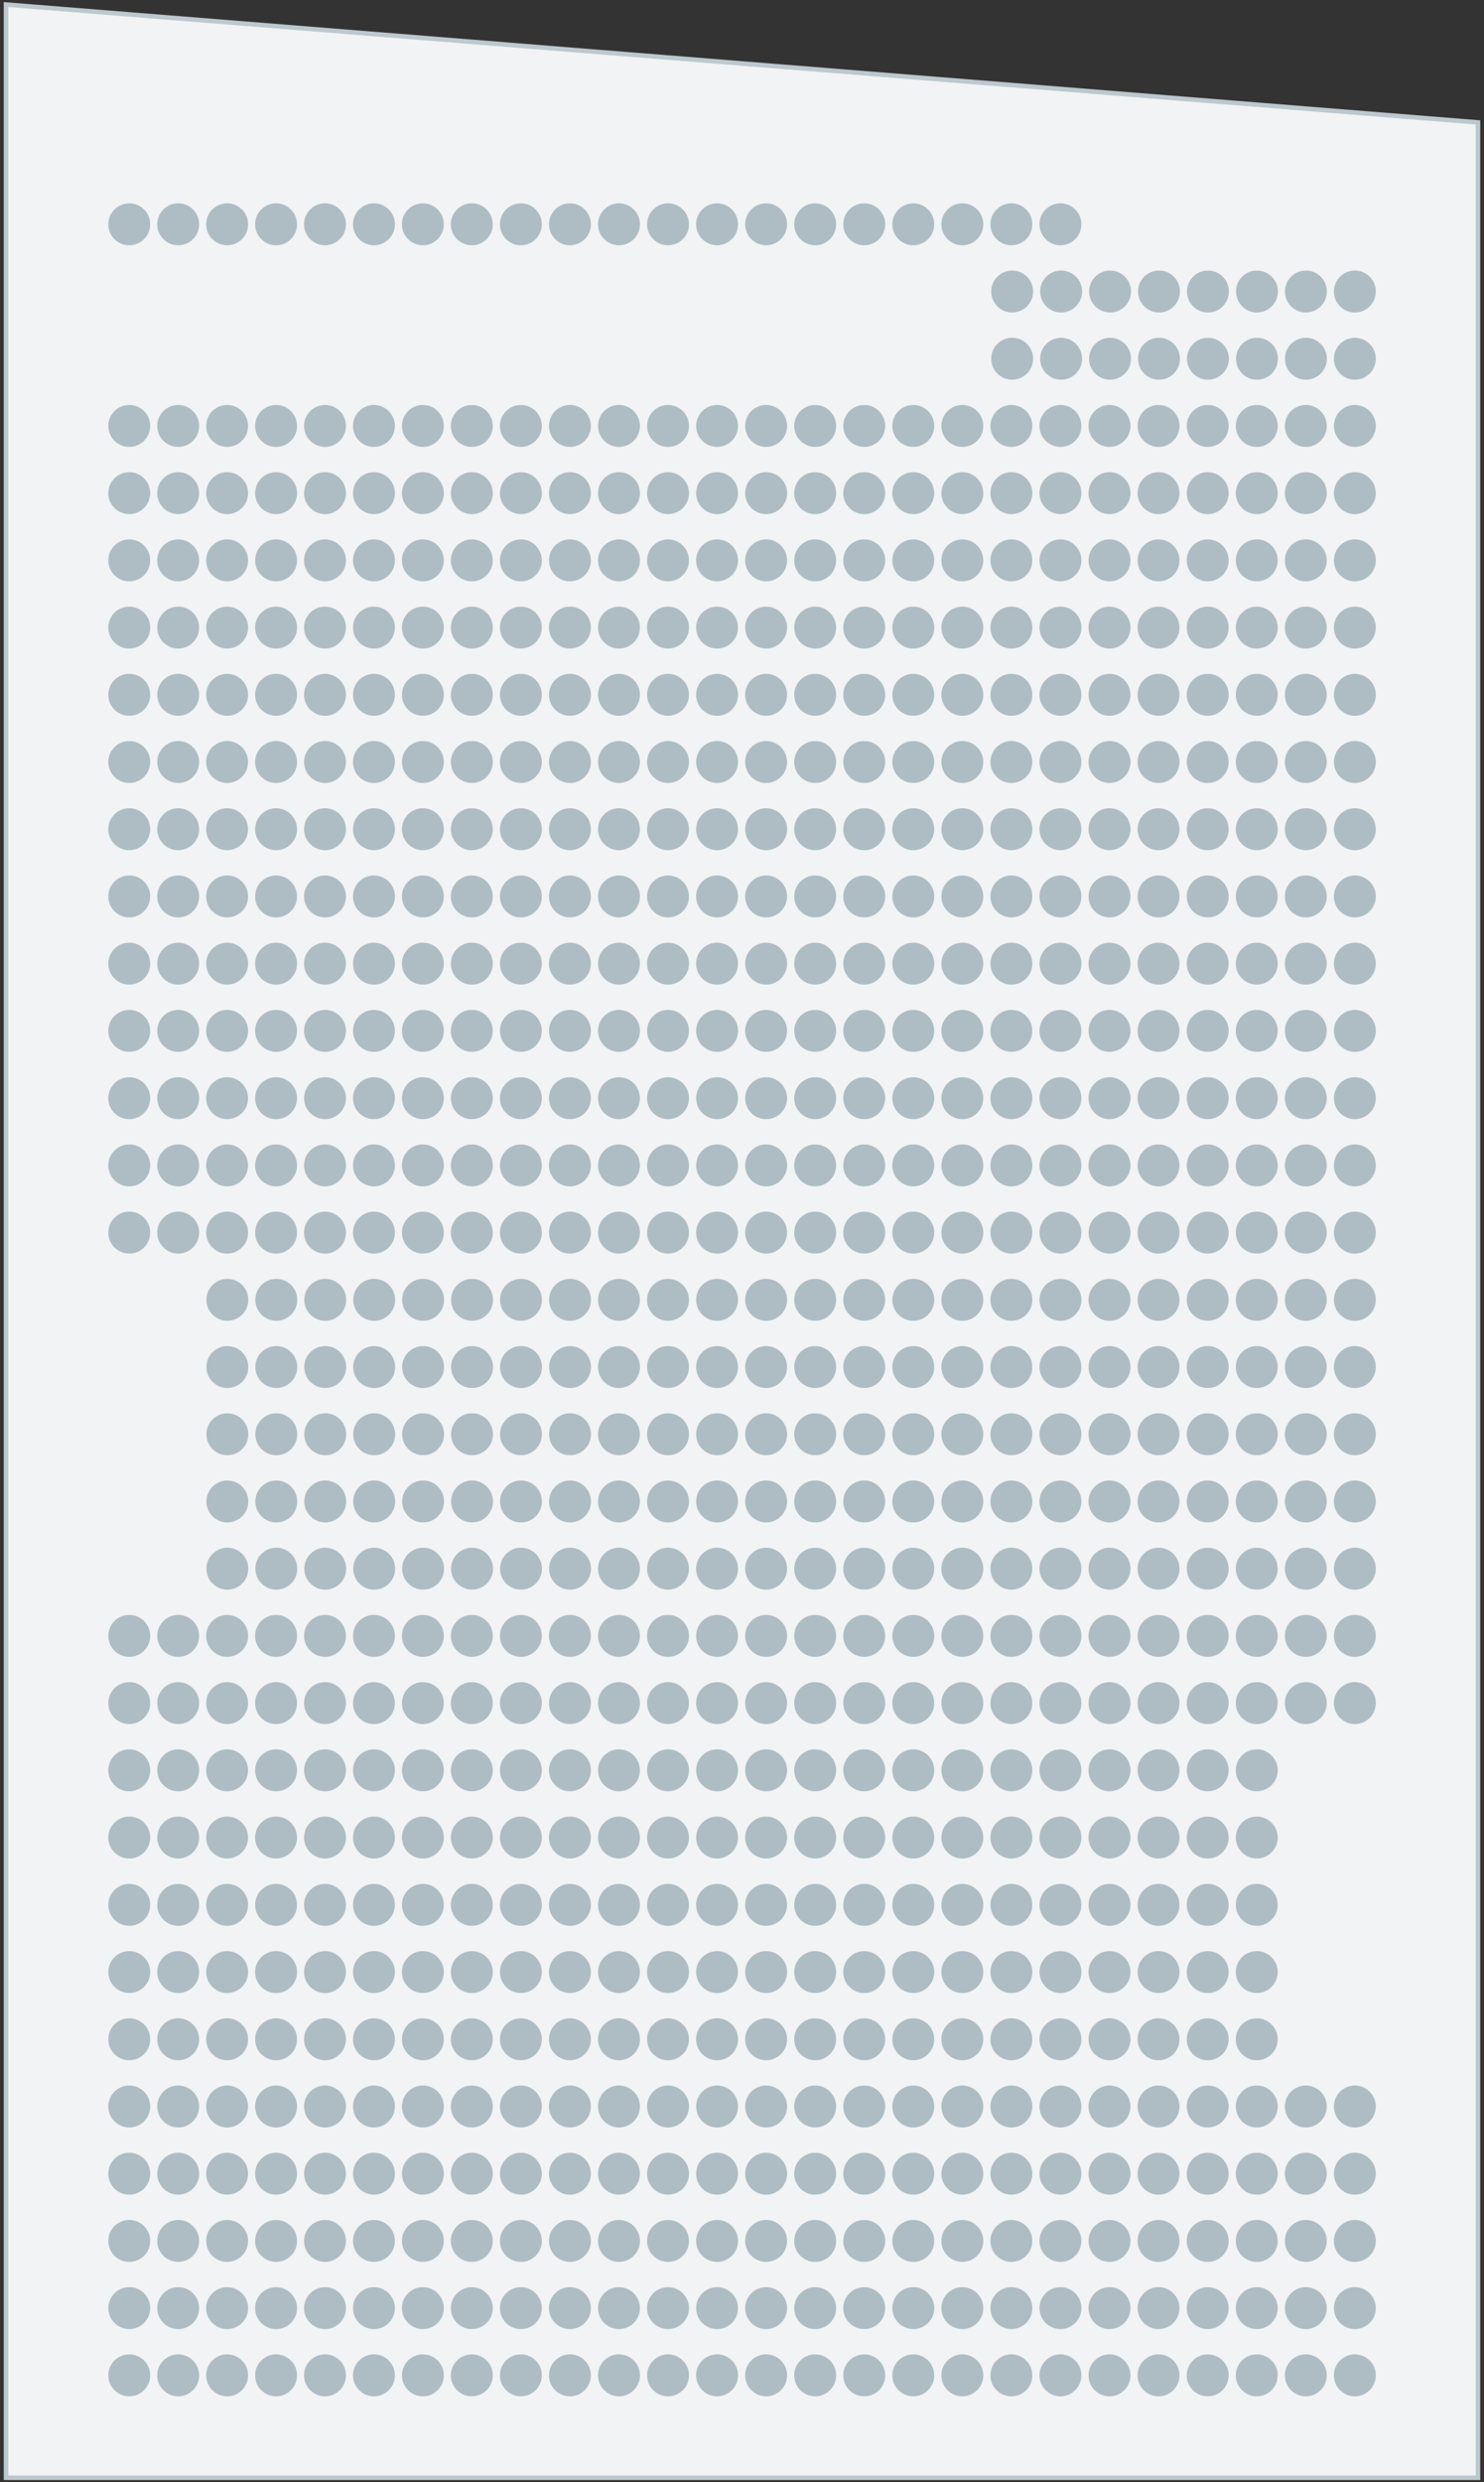 <?xml version="1.0" encoding="utf-8"?>
<!-- Generator: Adobe Illustrator 23.0.1, SVG Export Plug-In . SVG Version: 6.00 Build 0)  -->
<svg version="1.1" id="Layer_1" xmlns="http://www.w3.org/2000/svg" xmlns:xlink="http://www.w3.org/1999/xlink" x="0px" y="0px"
  viewBox="0 0 131 219" enable-background="new 0 0 131 219" xml:space="preserve">
  <rect x="0" y="0" width="131" height="219" fill="#333333" stroke="none"/>
  <polygon fill="#F1F3F4" stroke="#BCC8CE" stroke-width="0.4" stroke-linecap="round" stroke-miterlimit="10" points="
    0.53,218.61 0.53,0.4 130.47,10.8 130.47,218.61 	"/>
    <g 
      data-sort-seat-direction="rtl" 
      data-sort-line-direction="btt" 
      data-sort-seat-option="cx" 
      data-sort-line-option="cy" 
      data-line-start="21"
      >
      
      <g>
        <circle fill="#AEBDC4" cx="11.41" cy="209.57" r="1.85"/>
        <circle fill="#AEBDC4" cx="15.73" cy="209.57" r="1.85"/>
        <circle fill="#AEBDC4" cx="20.05" cy="209.57" r="1.85"/>
        <circle fill="#AEBDC4" cx="24.37" cy="209.57" r="1.85"/>
        <circle fill="#AEBDC4" cx="28.69" cy="209.57" r="1.85"/>
        <circle fill="#AEBDC4" cx="33.01" cy="209.57" r="1.85"/>
        <circle fill="#AEBDC4" cx="37.33" cy="209.57" r="1.85"/>
        <circle fill="#AEBDC4" cx="41.65" cy="209.57" r="1.85"/>
        <circle fill="#AEBDC4" cx="45.98" cy="209.57" r="1.85"/>
        <circle fill="#AEBDC4" cx="50.31" cy="209.57" r="1.85"/>
        <circle fill="#AEBDC4" cx="54.64" cy="209.57" r="1.85"/>
        <circle fill="#AEBDC4" cx="58.97" cy="209.57" r="1.85"/>
        <circle fill="#AEBDC4" cx="63.3" cy="209.57" r="1.85"/>
        <circle fill="#AEBDC4" cx="67.63" cy="209.57" r="1.85"/>
        <circle fill="#AEBDC4" cx="71.96" cy="209.57" r="1.85"/>
        <circle fill="#AEBDC4" cx="76.29" cy="209.57" r="1.85"/>
        <circle fill="#AEBDC4" cx="80.62" cy="209.57" r="1.85"/>
        <circle fill="#AEBDC4" cx="84.95" cy="209.57" r="1.85"/>
        <circle fill="#AEBDC4" cx="89.28" cy="209.57" r="1.85"/>
        <circle fill="#AEBDC4" cx="93.61" cy="209.57" r="1.85"/>
        <circle fill="#AEBDC4" cx="97.94" cy="209.57" r="1.85"/>
        <circle fill="#AEBDC4" cx="102.27" cy="209.57" r="1.85"/>
        <circle fill="#AEBDC4" cx="106.61" cy="209.57" r="1.85"/>
        <circle fill="#AEBDC4" cx="110.94" cy="209.57" r="1.85"/>
        <circle fill="#AEBDC4" cx="115.27" cy="209.57" r="1.85"/>
        <circle fill="#AEBDC4" cx="119.6" cy="209.57" r="1.85"/>
      </g>
      <g>
        <circle fill="#AEBDC4" cx="11.41" cy="203.64" r="1.85"/>
        <circle fill="#AEBDC4" cx="15.73" cy="203.64" r="1.85"/>
        <circle fill="#AEBDC4" cx="20.05" cy="203.64" r="1.85"/>
        <circle fill="#AEBDC4" cx="24.37" cy="203.64" r="1.85"/>
        <circle fill="#AEBDC4" cx="28.69" cy="203.64" r="1.85"/>
        <circle fill="#AEBDC4" cx="33.01" cy="203.64" r="1.85"/>
        <circle fill="#AEBDC4" cx="37.33" cy="203.64" r="1.85"/>
        <circle fill="#AEBDC4" cx="41.65" cy="203.64" r="1.85"/>
        <circle fill="#AEBDC4" cx="45.98" cy="203.64" r="1.85"/>
        <circle fill="#AEBDC4" cx="50.31" cy="203.64" r="1.85"/>
        <circle fill="#AEBDC4" cx="54.64" cy="203.64" r="1.85"/>
        <circle fill="#AEBDC4" cx="58.97" cy="203.64" r="1.85"/>
        <circle fill="#AEBDC4" cx="63.3" cy="203.64" r="1.85"/>
        <circle fill="#AEBDC4" cx="67.63" cy="203.64" r="1.85"/>
        <circle fill="#AEBDC4" cx="71.96" cy="203.64" r="1.85"/>
        <circle fill="#AEBDC4" cx="76.29" cy="203.64" r="1.85"/>
        <circle fill="#AEBDC4" cx="80.62" cy="203.64" r="1.85"/>
        <circle fill="#AEBDC4" cx="84.95" cy="203.64" r="1.85"/>
        <circle fill="#AEBDC4" cx="89.28" cy="203.64" r="1.85"/>
        <circle fill="#AEBDC4" cx="93.61" cy="203.64" r="1.85"/>
        <circle fill="#AEBDC4" cx="97.94" cy="203.64" r="1.85"/>
        <circle fill="#AEBDC4" cx="102.27" cy="203.64" r="1.85"/>
        <circle fill="#AEBDC4" cx="106.61" cy="203.64" r="1.85"/>
        <circle fill="#AEBDC4" cx="110.94" cy="203.64" r="1.85"/>
        <circle fill="#AEBDC4" cx="115.27" cy="203.64" r="1.85"/>
        <circle fill="#AEBDC4" cx="119.6" cy="203.64" r="1.85"/>
      </g>
      <g>
        <circle fill="#AEBDC4" cx="11.41" cy="197.71" r="1.85"/>
        <circle fill="#AEBDC4" cx="15.73" cy="197.71" r="1.85"/>
        <circle fill="#AEBDC4" cx="20.05" cy="197.71" r="1.85"/>
        <circle fill="#AEBDC4" cx="24.37" cy="197.71" r="1.85"/>
        <circle fill="#AEBDC4" cx="28.69" cy="197.71" r="1.85"/>
        <circle fill="#AEBDC4" cx="33.01" cy="197.71" r="1.85"/>
        <circle fill="#AEBDC4" cx="37.33" cy="197.71" r="1.85"/>
        <circle fill="#AEBDC4" cx="41.65" cy="197.71" r="1.85"/>
        <circle fill="#AEBDC4" cx="45.98" cy="197.71" r="1.85"/>
        <circle fill="#AEBDC4" cx="50.31" cy="197.71" r="1.85"/>
        <circle fill="#AEBDC4" cx="54.64" cy="197.71" r="1.85"/>
        <circle fill="#AEBDC4" cx="58.97" cy="197.71" r="1.85"/>
        <circle fill="#AEBDC4" cx="63.3" cy="197.71" r="1.85"/>
        <circle fill="#AEBDC4" cx="67.63" cy="197.71" r="1.85"/>
        <circle fill="#AEBDC4" cx="71.96" cy="197.71" r="1.85"/>
        <circle fill="#AEBDC4" cx="76.29" cy="197.71" r="1.85"/>
        <circle fill="#AEBDC4" cx="80.62" cy="197.71" r="1.85"/>
        <circle fill="#AEBDC4" cx="84.95" cy="197.71" r="1.85"/>
        <circle fill="#AEBDC4" cx="89.28" cy="197.71" r="1.85"/>
        <circle fill="#AEBDC4" cx="93.61" cy="197.71" r="1.85"/>
        <circle fill="#AEBDC4" cx="97.94" cy="197.71" r="1.85"/>
        <circle fill="#AEBDC4" cx="102.27" cy="197.71" r="1.85"/>
        <circle fill="#AEBDC4" cx="106.61" cy="197.71" r="1.85"/>
        <circle fill="#AEBDC4" cx="110.94" cy="197.71" r="1.85"/>
        <circle fill="#AEBDC4" cx="115.27" cy="197.71" r="1.85"/>
        <circle fill="#AEBDC4" cx="119.6" cy="197.71" r="1.85"/>
      </g>
      <g>
        <circle fill="#AEBDC4" cx="11.41" cy="191.78" r="1.85"/>
        <circle fill="#AEBDC4" cx="15.73" cy="191.78" r="1.85"/>
        <circle fill="#AEBDC4" cx="20.05" cy="191.78" r="1.85"/>
        <circle fill="#AEBDC4" cx="24.37" cy="191.78" r="1.85"/>
        <circle fill="#AEBDC4" cx="28.69" cy="191.78" r="1.85"/>
        <circle fill="#AEBDC4" cx="33.01" cy="191.78" r="1.85"/>
        <circle fill="#AEBDC4" cx="37.33" cy="191.78" r="1.85"/>
        <circle fill="#AEBDC4" cx="41.65" cy="191.78" r="1.85"/>
        <circle fill="#AEBDC4" cx="45.98" cy="191.78" r="1.85"/>
        <circle fill="#AEBDC4" cx="50.31" cy="191.78" r="1.85"/>
        <circle fill="#AEBDC4" cx="54.64" cy="191.78" r="1.85"/>
        <circle fill="#AEBDC4" cx="58.97" cy="191.78" r="1.85"/>
        <circle fill="#AEBDC4" cx="63.3" cy="191.78" r="1.85"/>
        <circle fill="#AEBDC4" cx="67.63" cy="191.78" r="1.85"/>
        <circle fill="#AEBDC4" cx="71.96" cy="191.78" r="1.85"/>
        <circle fill="#AEBDC4" cx="76.29" cy="191.78" r="1.85"/>
        <circle fill="#AEBDC4" cx="80.62" cy="191.78" r="1.85"/>
        <circle fill="#AEBDC4" cx="84.95" cy="191.78" r="1.85"/>
        <circle fill="#AEBDC4" cx="89.28" cy="191.78" r="1.85"/>
        <circle fill="#AEBDC4" cx="93.61" cy="191.78" r="1.85"/>
        <circle fill="#AEBDC4" cx="97.94" cy="191.78" r="1.85"/>
        <circle fill="#AEBDC4" cx="102.27" cy="191.78" r="1.85"/>
        <circle fill="#AEBDC4" cx="106.61" cy="191.78" r="1.85"/>
        <circle fill="#AEBDC4" cx="110.94" cy="191.78" r="1.85"/>
        <circle fill="#AEBDC4" cx="115.27" cy="191.78" r="1.85"/>
        <circle fill="#AEBDC4" cx="119.6" cy="191.78" r="1.85"/>
      </g>
      <g>
        <circle fill="#AEBDC4" cx="11.41" cy="185.85" r="1.85"/>
        <circle fill="#AEBDC4" cx="15.73" cy="185.85" r="1.85"/>
        <circle fill="#AEBDC4" cx="20.05" cy="185.85" r="1.85"/>
        <circle fill="#AEBDC4" cx="24.37" cy="185.85" r="1.85"/>
        <circle fill="#AEBDC4" cx="28.69" cy="185.85" r="1.85"/>
        <circle fill="#AEBDC4" cx="33.01" cy="185.85" r="1.85"/>
        <circle fill="#AEBDC4" cx="37.33" cy="185.85" r="1.85"/>
        <circle fill="#AEBDC4" cx="41.65" cy="185.85" r="1.85"/>
        <circle fill="#AEBDC4" cx="45.98" cy="185.85" r="1.85"/>
        <circle fill="#AEBDC4" cx="50.31" cy="185.85" r="1.85"/>
        <circle fill="#AEBDC4" cx="54.64" cy="185.85" r="1.85"/>
        <circle fill="#AEBDC4" cx="58.97" cy="185.85" r="1.85"/>
        <circle fill="#AEBDC4" cx="63.3" cy="185.85" r="1.85"/>
        <circle fill="#AEBDC4" cx="67.63" cy="185.85" r="1.85"/>
        <circle fill="#AEBDC4" cx="71.96" cy="185.85" r="1.85"/>
        <circle fill="#AEBDC4" cx="76.29" cy="185.85" r="1.85"/>
        <circle fill="#AEBDC4" cx="80.62" cy="185.85" r="1.85"/>
        <circle fill="#AEBDC4" cx="84.95" cy="185.85" r="1.85"/>
        <circle fill="#AEBDC4" cx="89.28" cy="185.85" r="1.85"/>
        <circle fill="#AEBDC4" cx="93.61" cy="185.85" r="1.85"/>
        <circle fill="#AEBDC4" cx="97.94" cy="185.85" r="1.85"/>
        <circle fill="#AEBDC4" cx="102.27" cy="185.85" r="1.85"/>
        <circle fill="#AEBDC4" cx="106.61" cy="185.85" r="1.85"/>
        <circle fill="#AEBDC4" cx="110.94" cy="185.85" r="1.85"/>
        <circle fill="#AEBDC4" cx="115.27" cy="185.85" r="1.85"/>
        <circle fill="#AEBDC4" cx="119.6" cy="185.85" r="1.85"/>
      </g>
      <g>
        <circle fill="#AEBDC4" cx="11.41" cy="179.92" r="1.85"/>
        <circle fill="#AEBDC4" cx="15.73" cy="179.92" r="1.85"/>
        <circle fill="#AEBDC4" cx="20.05" cy="179.92" r="1.85"/>
        <circle fill="#AEBDC4" cx="24.37" cy="179.92" r="1.85"/>
        <circle fill="#AEBDC4" cx="28.69" cy="179.92" r="1.85"/>
        <circle fill="#AEBDC4" cx="33.01" cy="179.92" r="1.85"/>
        <circle fill="#AEBDC4" cx="37.33" cy="179.92" r="1.85"/>
        <circle fill="#AEBDC4" cx="41.65" cy="179.92" r="1.85"/>
        <circle fill="#AEBDC4" cx="45.98" cy="179.92" r="1.85"/>
        <circle fill="#AEBDC4" cx="50.31" cy="179.92" r="1.85"/>
        <circle fill="#AEBDC4" cx="54.64" cy="179.92" r="1.85"/>
        <circle fill="#AEBDC4" cx="58.97" cy="179.92" r="1.85"/>
        <circle fill="#AEBDC4" cx="63.3" cy="179.92" r="1.85"/>
        <circle fill="#AEBDC4" cx="67.63" cy="179.92" r="1.85"/>
        <circle fill="#AEBDC4" cx="71.96" cy="179.92" r="1.85"/>
        <circle fill="#AEBDC4" cx="76.29" cy="179.92" r="1.85"/>
        <circle fill="#AEBDC4" cx="80.62" cy="179.92" r="1.85"/>
        <circle fill="#AEBDC4" cx="84.95" cy="179.92" r="1.85"/>
        <circle fill="#AEBDC4" cx="89.28" cy="179.92" r="1.85"/>
        <circle fill="#AEBDC4" cx="93.61" cy="179.92" r="1.85"/>
        <circle fill="#AEBDC4" cx="97.94" cy="179.92" r="1.85"/>
        <circle fill="#AEBDC4" cx="102.27" cy="179.92" r="1.85"/>
        <circle fill="#AEBDC4" cx="106.61" cy="179.92" r="1.85"/>
        <circle fill="#AEBDC4" cx="110.94" cy="179.92" r="1.85"/>
      </g>
      <g>
        <circle fill="#AEBDC4" cx="11.41" cy="173.99" r="1.85"/>
        <circle fill="#AEBDC4" cx="15.73" cy="173.99" r="1.85"/>
        <circle fill="#AEBDC4" cx="20.05" cy="173.99" r="1.85"/>
        <circle fill="#AEBDC4" cx="24.37" cy="173.99" r="1.85"/>
        <circle fill="#AEBDC4" cx="28.69" cy="173.99" r="1.85"/>
        <circle fill="#AEBDC4" cx="33.01" cy="173.99" r="1.85"/>
        <circle fill="#AEBDC4" cx="37.33" cy="173.99" r="1.85"/>
        <circle fill="#AEBDC4" cx="41.65" cy="173.99" r="1.85"/>
        <circle fill="#AEBDC4" cx="45.98" cy="173.99" r="1.85"/>
        <circle fill="#AEBDC4" cx="50.31" cy="173.99" r="1.85"/>
        <circle fill="#AEBDC4" cx="54.64" cy="173.99" r="1.85"/>
        <circle fill="#AEBDC4" cx="58.97" cy="173.99" r="1.85"/>
        <circle fill="#AEBDC4" cx="63.3" cy="173.99" r="1.85"/>
        <circle fill="#AEBDC4" cx="67.63" cy="173.99" r="1.85"/>
        <circle fill="#AEBDC4" cx="71.96" cy="173.99" r="1.85"/>
        <circle fill="#AEBDC4" cx="76.29" cy="173.99" r="1.85"/>
        <circle fill="#AEBDC4" cx="80.62" cy="173.99" r="1.85"/>
        <circle fill="#AEBDC4" cx="84.95" cy="173.99" r="1.85"/>
        <circle fill="#AEBDC4" cx="89.28" cy="173.99" r="1.85"/>
        <circle fill="#AEBDC4" cx="93.61" cy="173.99" r="1.85"/>
        <circle fill="#AEBDC4" cx="97.94" cy="173.99" r="1.85"/>
        <circle fill="#AEBDC4" cx="102.27" cy="173.99" r="1.85"/>
        <circle fill="#AEBDC4" cx="106.61" cy="173.99" r="1.85"/>
        <circle fill="#AEBDC4" cx="110.94" cy="173.99" r="1.85"/>
      </g>
      <g>
        <circle fill="#AEBDC4" cx="11.41" cy="168.06" r="1.85"/>
        <circle fill="#AEBDC4" cx="15.73" cy="168.06" r="1.85"/>
        <circle fill="#AEBDC4" cx="20.05" cy="168.06" r="1.85"/>
        <circle fill="#AEBDC4" cx="24.37" cy="168.06" r="1.85"/>
        <circle fill="#AEBDC4" cx="28.69" cy="168.06" r="1.85"/>
        <circle fill="#AEBDC4" cx="33.01" cy="168.06" r="1.85"/>
        <circle fill="#AEBDC4" cx="37.33" cy="168.06" r="1.85"/>
        <circle fill="#AEBDC4" cx="41.65" cy="168.06" r="1.85"/>
        <circle fill="#AEBDC4" cx="45.98" cy="168.06" r="1.85"/>
        <circle fill="#AEBDC4" cx="50.31" cy="168.06" r="1.85"/>
        <circle fill="#AEBDC4" cx="54.64" cy="168.06" r="1.85"/>
        <circle fill="#AEBDC4" cx="58.97" cy="168.06" r="1.85"/>
        <circle fill="#AEBDC4" cx="63.3" cy="168.06" r="1.85"/>
        <circle fill="#AEBDC4" cx="67.63" cy="168.06" r="1.85"/>
        <circle fill="#AEBDC4" cx="71.96" cy="168.06" r="1.85"/>
        <circle fill="#AEBDC4" cx="76.29" cy="168.06" r="1.85"/>
        <circle fill="#AEBDC4" cx="80.62" cy="168.06" r="1.85"/>
        <circle fill="#AEBDC4" cx="84.95" cy="168.06" r="1.85"/>
        <circle fill="#AEBDC4" cx="89.28" cy="168.06" r="1.85"/>
        <circle fill="#AEBDC4" cx="93.61" cy="168.06" r="1.85"/>
        <circle fill="#AEBDC4" cx="97.94" cy="168.06" r="1.85"/>
        <circle fill="#AEBDC4" cx="102.27" cy="168.06" r="1.85"/>
        <circle fill="#AEBDC4" cx="106.61" cy="168.06" r="1.85"/>
        <circle fill="#AEBDC4" cx="110.94" cy="168.06" r="1.85"/>
      </g>
      <g>
        <circle fill="#AEBDC4" cx="11.41" cy="162.12" r="1.85"/>
        <circle fill="#AEBDC4" cx="15.73" cy="162.12" r="1.85"/>
        <circle fill="#AEBDC4" cx="20.05" cy="162.12" r="1.85"/>
        <circle fill="#AEBDC4" cx="24.37" cy="162.12" r="1.85"/>
        <circle fill="#AEBDC4" cx="28.69" cy="162.12" r="1.85"/>
        <circle fill="#AEBDC4" cx="33.01" cy="162.12" r="1.85"/>
        <circle fill="#AEBDC4" cx="37.33" cy="162.12" r="1.85"/>
        <circle fill="#AEBDC4" cx="41.65" cy="162.12" r="1.85"/>
        <circle fill="#AEBDC4" cx="45.98" cy="162.12" r="1.85"/>
        <circle fill="#AEBDC4" cx="50.31" cy="162.12" r="1.85"/>
        <circle fill="#AEBDC4" cx="54.64" cy="162.12" r="1.85"/>
        <circle fill="#AEBDC4" cx="58.97" cy="162.12" r="1.85"/>
        <circle fill="#AEBDC4" cx="63.3" cy="162.12" r="1.85"/>
        <circle fill="#AEBDC4" cx="67.63" cy="162.12" r="1.85"/>
        <circle fill="#AEBDC4" cx="71.96" cy="162.12" r="1.85"/>
        <circle fill="#AEBDC4" cx="76.29" cy="162.12" r="1.85"/>
        <circle fill="#AEBDC4" cx="80.62" cy="162.12" r="1.85"/>
        <circle fill="#AEBDC4" cx="84.95" cy="162.12" r="1.85"/>
        <circle fill="#AEBDC4" cx="89.28" cy="162.12" r="1.85"/>
        <circle fill="#AEBDC4" cx="93.61" cy="162.12" r="1.85"/>
        <circle fill="#AEBDC4" cx="97.94" cy="162.12" r="1.85"/>
        <circle fill="#AEBDC4" cx="102.27" cy="162.12" r="1.85"/>
        <circle fill="#AEBDC4" cx="106.61" cy="162.12" r="1.85"/>
        <circle fill="#AEBDC4" cx="110.94" cy="162.12" r="1.85"/>
      </g>
      <g>
        <circle fill="#AEBDC4" cx="11.41" cy="156.19" r="1.85"/>
        <circle fill="#AEBDC4" cx="15.73" cy="156.19" r="1.85"/>
        <circle fill="#AEBDC4" cx="20.05" cy="156.19" r="1.85"/>
        <circle fill="#AEBDC4" cx="24.37" cy="156.19" r="1.85"/>
        <circle fill="#AEBDC4" cx="28.69" cy="156.19" r="1.85"/>
        <circle fill="#AEBDC4" cx="33.01" cy="156.19" r="1.85"/>
        <circle fill="#AEBDC4" cx="37.33" cy="156.19" r="1.85"/>
        <circle fill="#AEBDC4" cx="41.65" cy="156.19" r="1.85"/>
        <circle fill="#AEBDC4" cx="45.98" cy="156.19" r="1.85"/>
        <circle fill="#AEBDC4" cx="50.31" cy="156.19" r="1.85"/>
        <circle fill="#AEBDC4" cx="54.64" cy="156.19" r="1.85"/>
        <circle fill="#AEBDC4" cx="58.97" cy="156.19" r="1.85"/>
        <circle fill="#AEBDC4" cx="63.3" cy="156.19" r="1.85"/>
        <circle fill="#AEBDC4" cx="67.63" cy="156.19" r="1.85"/>
        <circle fill="#AEBDC4" cx="71.96" cy="156.19" r="1.85"/>
        <circle fill="#AEBDC4" cx="76.29" cy="156.19" r="1.85"/>
        <circle fill="#AEBDC4" cx="80.62" cy="156.19" r="1.85"/>
        <circle fill="#AEBDC4" cx="84.95" cy="156.19" r="1.85"/>
        <circle fill="#AEBDC4" cx="89.28" cy="156.19" r="1.85"/>
        <circle fill="#AEBDC4" cx="93.61" cy="156.19" r="1.85"/>
        <circle fill="#AEBDC4" cx="97.94" cy="156.19" r="1.85"/>
        <circle fill="#AEBDC4" cx="102.27" cy="156.19" r="1.85"/>
        <circle fill="#AEBDC4" cx="106.61" cy="156.19" r="1.85"/>
        <circle fill="#AEBDC4" cx="110.94" cy="156.19" r="1.85"/>
      </g>
      <g>
        <circle fill="#AEBDC4" cx="11.41" cy="150.26" r="1.85"/>
        <circle fill="#AEBDC4" cx="15.73" cy="150.26" r="1.85"/>
        <circle fill="#AEBDC4" cx="20.05" cy="150.26" r="1.85"/>
        <circle fill="#AEBDC4" cx="24.37" cy="150.26" r="1.85"/>
        <circle fill="#AEBDC4" cx="28.69" cy="150.26" r="1.85"/>
        <circle fill="#AEBDC4" cx="33.01" cy="150.26" r="1.85"/>
        <circle fill="#AEBDC4" cx="37.33" cy="150.26" r="1.85"/>
        <circle fill="#AEBDC4" cx="41.65" cy="150.26" r="1.85"/>
        <circle fill="#AEBDC4" cx="45.98" cy="150.26" r="1.85"/>
        <circle fill="#AEBDC4" cx="50.31" cy="150.26" r="1.85"/>
        <circle fill="#AEBDC4" cx="54.64" cy="150.26" r="1.85"/>
        <circle fill="#AEBDC4" cx="58.97" cy="150.26" r="1.85"/>
        <circle fill="#AEBDC4" cx="63.3" cy="150.26" r="1.85"/>
        <circle fill="#AEBDC4" cx="67.63" cy="150.26" r="1.85"/>
        <circle fill="#AEBDC4" cx="71.96" cy="150.26" r="1.85"/>
        <circle fill="#AEBDC4" cx="76.29" cy="150.26" r="1.85"/>
        <circle fill="#AEBDC4" cx="80.62" cy="150.26" r="1.85"/>
        <circle fill="#AEBDC4" cx="84.95" cy="150.26" r="1.85"/>
        <circle fill="#AEBDC4" cx="89.28" cy="150.26" r="1.85"/>
        <circle fill="#AEBDC4" cx="93.61" cy="150.26" r="1.85"/>
        <circle fill="#AEBDC4" cx="97.94" cy="150.26" r="1.85"/>
        <circle fill="#AEBDC4" cx="102.27" cy="150.26" r="1.85"/>
        <circle fill="#AEBDC4" cx="106.61" cy="150.26" r="1.85"/>
        <circle fill="#AEBDC4" cx="110.94" cy="150.26" r="1.85"/>
        <circle fill="#AEBDC4" cx="115.27" cy="150.26" r="1.85"/>
        <circle fill="#AEBDC4" cx="119.6" cy="150.26" r="1.85"/>
      </g>
      <g>
        <circle fill="#AEBDC4" cx="11.41" cy="144.33" r="1.85"/>
        <circle fill="#AEBDC4" cx="15.73" cy="144.33" r="1.85"/>
        <circle fill="#AEBDC4" cx="20.05" cy="144.33" r="1.85"/>
        <circle fill="#AEBDC4" cx="24.37" cy="144.33" r="1.85"/>
        <circle fill="#AEBDC4" cx="28.69" cy="144.33" r="1.85"/>
        <circle fill="#AEBDC4" cx="33.01" cy="144.33" r="1.85"/>
        <circle fill="#AEBDC4" cx="37.33" cy="144.33" r="1.85"/>
        <circle fill="#AEBDC4" cx="41.65" cy="144.33" r="1.85"/>
        <circle fill="#AEBDC4" cx="45.98" cy="144.33" r="1.85"/>
        <circle fill="#AEBDC4" cx="50.31" cy="144.33" r="1.85"/>
        <circle fill="#AEBDC4" cx="54.64" cy="144.33" r="1.85"/>
        <circle fill="#AEBDC4" cx="58.97" cy="144.33" r="1.85"/>
        <circle fill="#AEBDC4" cx="63.3" cy="144.33" r="1.85"/>
        <circle fill="#AEBDC4" cx="67.63" cy="144.33" r="1.85"/>
        <circle fill="#AEBDC4" cx="71.96" cy="144.33" r="1.85"/>
        <circle fill="#AEBDC4" cx="76.29" cy="144.33" r="1.85"/>
        <circle fill="#AEBDC4" cx="80.62" cy="144.33" r="1.85"/>
        <circle fill="#AEBDC4" cx="84.95" cy="144.33" r="1.85"/>
        <circle fill="#AEBDC4" cx="89.28" cy="144.33" r="1.85"/>
        <circle fill="#AEBDC4" cx="93.61" cy="144.33" r="1.85"/>
        <circle fill="#AEBDC4" cx="97.94" cy="144.33" r="1.85"/>
        <circle fill="#AEBDC4" cx="102.27" cy="144.33" r="1.85"/>
        <circle fill="#AEBDC4" cx="106.61" cy="144.33" r="1.85"/>
        <circle fill="#AEBDC4" cx="110.94" cy="144.33" r="1.85"/>
        <circle fill="#AEBDC4" cx="115.27" cy="144.33" r="1.85"/>
        <circle fill="#AEBDC4" cx="119.6" cy="144.33" r="1.85"/>
      </g>
      <g>
        <circle fill="#AEBDC4" cx="20.07" cy="138.4" r="1.85"/>
        <circle fill="#AEBDC4" cx="24.39" cy="138.4" r="1.85"/>
        <circle fill="#AEBDC4" cx="28.71" cy="138.4" r="1.85"/>
        <circle fill="#AEBDC4" cx="33.03" cy="138.4" r="1.85"/>
        <circle fill="#AEBDC4" cx="37.35" cy="138.4" r="1.85"/>
        <circle fill="#AEBDC4" cx="41.67" cy="138.4" r="1.85"/>
        <circle fill="#AEBDC4" cx="45.99" cy="138.4" r="1.85"/>
        <circle fill="#AEBDC4" cx="50.32" cy="138.4" r="1.85"/>
        <circle fill="#AEBDC4" cx="54.64" cy="138.4" r="1.85"/>
        <circle fill="#AEBDC4" cx="58.97" cy="138.4" r="1.85"/>
        <circle fill="#AEBDC4" cx="63.3" cy="138.4" r="1.85"/>
        <circle fill="#AEBDC4" cx="67.63" cy="138.4" r="1.85"/>
        <circle fill="#AEBDC4" cx="71.96" cy="138.4" r="1.85"/>
        <circle fill="#AEBDC4" cx="76.29" cy="138.4" r="1.85"/>
        <circle fill="#AEBDC4" cx="80.62" cy="138.4" r="1.85"/>
        <circle fill="#AEBDC4" cx="84.95" cy="138.4" r="1.85"/>
        <circle fill="#AEBDC4" cx="89.28" cy="138.4" r="1.85"/>
        <circle fill="#AEBDC4" cx="93.61" cy="138.4" r="1.85"/>
        <circle fill="#AEBDC4" cx="97.94" cy="138.4" r="1.85"/>
        <circle fill="#AEBDC4" cx="102.27" cy="138.4" r="1.85"/>
        <circle fill="#AEBDC4" cx="106.61" cy="138.4" r="1.85"/>
        <circle fill="#AEBDC4" cx="110.94" cy="138.4" r="1.85"/>
        <circle fill="#AEBDC4" cx="115.27" cy="138.4" r="1.85"/>
        <circle fill="#AEBDC4" cx="119.6" cy="138.4" r="1.85"/>
      </g>
      <g>
        <circle fill="#AEBDC4" cx="20.07" cy="132.47" r="1.85"/>
        <circle fill="#AEBDC4" cx="24.39" cy="132.47" r="1.85"/>
        <circle fill="#AEBDC4" cx="28.71" cy="132.47" r="1.85"/>
        <circle fill="#AEBDC4" cx="33.03" cy="132.47" r="1.85"/>
        <circle fill="#AEBDC4" cx="37.35" cy="132.47" r="1.85"/>
        <circle fill="#AEBDC4" cx="41.67" cy="132.47" r="1.85"/>
        <circle fill="#AEBDC4" cx="45.99" cy="132.47" r="1.85"/>
        <circle fill="#AEBDC4" cx="50.32" cy="132.47" r="1.85"/>
        <circle fill="#AEBDC4" cx="54.64" cy="132.47" r="1.85"/>
        <circle fill="#AEBDC4" cx="58.97" cy="132.47" r="1.85"/>
        <circle fill="#AEBDC4" cx="63.3" cy="132.47" r="1.85"/>
        <circle fill="#AEBDC4" cx="67.63" cy="132.47" r="1.85"/>
        <circle fill="#AEBDC4" cx="71.96" cy="132.47" r="1.85"/>
        <circle fill="#AEBDC4" cx="76.29" cy="132.47" r="1.85"/>
        <circle fill="#AEBDC4" cx="80.62" cy="132.47" r="1.85"/>
        <circle fill="#AEBDC4" cx="84.95" cy="132.47" r="1.85"/>
        <circle fill="#AEBDC4" cx="89.28" cy="132.47" r="1.85"/>
        <circle fill="#AEBDC4" cx="93.61" cy="132.47" r="1.85"/>
        <circle fill="#AEBDC4" cx="97.94" cy="132.47" r="1.85"/>
        <circle fill="#AEBDC4" cx="102.27" cy="132.47" r="1.85"/>
        <circle fill="#AEBDC4" cx="106.61" cy="132.47" r="1.85"/>
        <circle fill="#AEBDC4" cx="110.94" cy="132.47" r="1.85"/>
        <circle fill="#AEBDC4" cx="115.27" cy="132.47" r="1.85"/>
        <circle fill="#AEBDC4" cx="119.6" cy="132.47" r="1.85"/>
      </g>
      <g>
        <circle fill="#AEBDC4" cx="20.07" cy="126.54" r="1.85"/>
        <circle fill="#AEBDC4" cx="24.39" cy="126.54" r="1.85"/>
        <circle fill="#AEBDC4" cx="28.71" cy="126.54" r="1.85"/>
        <circle fill="#AEBDC4" cx="33.03" cy="126.54" r="1.85"/>
        <circle fill="#AEBDC4" cx="37.35" cy="126.54" r="1.85"/>
        <circle fill="#AEBDC4" cx="41.67" cy="126.54" r="1.85"/>
        <circle fill="#AEBDC4" cx="45.99" cy="126.54" r="1.85"/>
        <circle fill="#AEBDC4" cx="50.32" cy="126.54" r="1.85"/>
        <circle fill="#AEBDC4" cx="54.64" cy="126.54" r="1.85"/>
        <circle fill="#AEBDC4" cx="58.97" cy="126.54" r="1.85"/>
        <circle fill="#AEBDC4" cx="63.3" cy="126.54" r="1.85"/>
        <circle fill="#AEBDC4" cx="67.63" cy="126.54" r="1.85"/>
        <circle fill="#AEBDC4" cx="71.96" cy="126.54" r="1.85"/>
        <circle fill="#AEBDC4" cx="76.29" cy="126.54" r="1.85"/>
        <circle fill="#AEBDC4" cx="80.62" cy="126.54" r="1.85"/>
        <circle fill="#AEBDC4" cx="84.95" cy="126.54" r="1.85"/>
        <circle fill="#AEBDC4" cx="89.28" cy="126.54" r="1.85"/>
        <circle fill="#AEBDC4" cx="93.61" cy="126.54" r="1.85"/>
        <circle fill="#AEBDC4" cx="97.94" cy="126.54" r="1.85"/>
        <circle fill="#AEBDC4" cx="102.27" cy="126.54" r="1.85"/>
        <circle fill="#AEBDC4" cx="106.61" cy="126.54" r="1.85"/>
        <circle fill="#AEBDC4" cx="110.94" cy="126.54" r="1.85"/>
        <circle fill="#AEBDC4" cx="115.27" cy="126.54" r="1.85"/>
        <circle fill="#AEBDC4" cx="119.6" cy="126.54" r="1.85"/>
      </g>
      <g>
        <circle fill="#AEBDC4" cx="20.07" cy="120.61" r="1.85"/>
        <circle fill="#AEBDC4" cx="24.39" cy="120.61" r="1.85"/>
        <circle fill="#AEBDC4" cx="28.71" cy="120.61" r="1.85"/>
        <circle fill="#AEBDC4" cx="33.03" cy="120.61" r="1.85"/>
        <circle fill="#AEBDC4" cx="37.35" cy="120.61" r="1.85"/>
        <circle fill="#AEBDC4" cx="41.67" cy="120.61" r="1.85"/>
        <circle fill="#AEBDC4" cx="45.99" cy="120.61" r="1.85"/>
        <circle fill="#AEBDC4" cx="50.32" cy="120.61" r="1.85"/>
        <circle fill="#AEBDC4" cx="54.64" cy="120.61" r="1.85"/>
        <circle fill="#AEBDC4" cx="58.97" cy="120.61" r="1.85"/>
        <circle fill="#AEBDC4" cx="63.3" cy="120.61" r="1.85"/>
        <circle fill="#AEBDC4" cx="67.63" cy="120.61" r="1.85"/>
        <circle fill="#AEBDC4" cx="71.96" cy="120.61" r="1.85"/>
        <circle fill="#AEBDC4" cx="76.29" cy="120.61" r="1.85"/>
        <circle fill="#AEBDC4" cx="80.62" cy="120.61" r="1.85"/>
        <circle fill="#AEBDC4" cx="84.95" cy="120.61" r="1.85"/>
        <circle fill="#AEBDC4" cx="89.28" cy="120.61" r="1.85"/>
        <circle fill="#AEBDC4" cx="93.61" cy="120.61" r="1.85"/>
        <circle fill="#AEBDC4" cx="97.94" cy="120.61" r="1.85"/>
        <circle fill="#AEBDC4" cx="102.27" cy="120.61" r="1.85"/>
        <circle fill="#AEBDC4" cx="106.61" cy="120.61" r="1.85"/>
        <circle fill="#AEBDC4" cx="110.94" cy="120.61" r="1.85"/>
        <circle fill="#AEBDC4" cx="115.27" cy="120.61" r="1.85"/>
        <circle fill="#AEBDC4" cx="119.6" cy="120.61" r="1.85"/>
      </g>
      <g>
        <circle fill="#AEBDC4" cx="20.07" cy="114.68" r="1.85"/>
        <circle fill="#AEBDC4" cx="24.39" cy="114.68" r="1.85"/>
        <circle fill="#AEBDC4" cx="28.71" cy="114.68" r="1.85"/>
        <circle fill="#AEBDC4" cx="33.03" cy="114.68" r="1.85"/>
        <circle fill="#AEBDC4" cx="37.35" cy="114.68" r="1.85"/>
        <circle fill="#AEBDC4" cx="41.67" cy="114.68" r="1.85"/>
        <circle fill="#AEBDC4" cx="45.99" cy="114.68" r="1.85"/>
        <circle fill="#AEBDC4" cx="50.32" cy="114.68" r="1.85"/>
        <circle fill="#AEBDC4" cx="54.64" cy="114.68" r="1.85"/>
        <circle fill="#AEBDC4" cx="58.97" cy="114.68" r="1.85"/>
        <circle fill="#AEBDC4" cx="63.3" cy="114.68" r="1.85"/>
        <circle fill="#AEBDC4" cx="67.63" cy="114.68" r="1.85"/>
        <circle fill="#AEBDC4" cx="71.96" cy="114.68" r="1.85"/>
        <circle fill="#AEBDC4" cx="76.29" cy="114.68" r="1.85"/>
        <circle fill="#AEBDC4" cx="80.62" cy="114.68" r="1.85"/>
        <circle fill="#AEBDC4" cx="84.95" cy="114.68" r="1.85"/>
        <circle fill="#AEBDC4" cx="89.28" cy="114.68" r="1.85"/>
        <circle fill="#AEBDC4" cx="93.61" cy="114.68" r="1.85"/>
        <circle fill="#AEBDC4" cx="97.94" cy="114.68" r="1.85"/>
        <circle fill="#AEBDC4" cx="102.27" cy="114.68" r="1.85"/>
        <circle fill="#AEBDC4" cx="106.61" cy="114.68" r="1.85"/>
        <circle fill="#AEBDC4" cx="110.94" cy="114.68" r="1.85"/>
        <circle fill="#AEBDC4" cx="115.27" cy="114.68" r="1.85"/>
        <circle fill="#AEBDC4" cx="119.6" cy="114.68" r="1.85"/>
      </g>
      <g>
        <circle fill="#AEBDC4" cx="11.41" cy="108.75" r="1.85"/>
        <circle fill="#AEBDC4" cx="15.73" cy="108.75" r="1.85"/>
        <circle fill="#AEBDC4" cx="20.05" cy="108.75" r="1.85"/>
        <circle fill="#AEBDC4" cx="24.37" cy="108.75" r="1.85"/>
        <circle fill="#AEBDC4" cx="28.69" cy="108.75" r="1.85"/>
        <circle fill="#AEBDC4" cx="33.01" cy="108.75" r="1.85"/>
        <circle fill="#AEBDC4" cx="37.33" cy="108.75" r="1.85"/>
        <circle fill="#AEBDC4" cx="41.65" cy="108.75" r="1.85"/>
        <circle fill="#AEBDC4" cx="45.98" cy="108.75" r="1.85"/>
        <circle fill="#AEBDC4" cx="50.31" cy="108.75" r="1.85"/>
        <circle fill="#AEBDC4" cx="54.64" cy="108.75" r="1.85"/>
        <circle fill="#AEBDC4" cx="58.97" cy="108.75" r="1.85"/>
        <circle fill="#AEBDC4" cx="63.3" cy="108.75" r="1.85"/>
        <circle fill="#AEBDC4" cx="67.63" cy="108.75" r="1.85"/>
        <circle fill="#AEBDC4" cx="71.96" cy="108.75" r="1.85"/>
        <circle fill="#AEBDC4" cx="76.29" cy="108.75" r="1.85"/>
        <circle fill="#AEBDC4" cx="80.62" cy="108.75" r="1.85"/>
        <circle fill="#AEBDC4" cx="84.95" cy="108.75" r="1.85"/>
        <circle fill="#AEBDC4" cx="89.28" cy="108.75" r="1.85"/>
        <circle fill="#AEBDC4" cx="93.61" cy="108.75" r="1.85"/>
        <circle fill="#AEBDC4" cx="97.94" cy="108.75" r="1.85"/>
        <circle fill="#AEBDC4" cx="102.27" cy="108.75" r="1.85"/>
        <circle fill="#AEBDC4" cx="106.61" cy="108.75" r="1.85"/>
        <circle fill="#AEBDC4" cx="110.94" cy="108.75" r="1.85"/>
        <circle fill="#AEBDC4" cx="115.27" cy="108.75" r="1.85"/>
        <circle fill="#AEBDC4" cx="119.6" cy="108.75" r="1.85"/>
      </g>
      <g>
        <circle fill="#AEBDC4" cx="11.41" cy="102.82" r="1.85"/>
        <circle fill="#AEBDC4" cx="15.73" cy="102.82" r="1.85"/>
        <circle fill="#AEBDC4" cx="20.05" cy="102.82" r="1.85"/>
        <circle fill="#AEBDC4" cx="24.37" cy="102.82" r="1.85"/>
        <circle fill="#AEBDC4" cx="28.69" cy="102.82" r="1.85"/>
        <circle fill="#AEBDC4" cx="33.01" cy="102.82" r="1.85"/>
        <circle fill="#AEBDC4" cx="37.33" cy="102.82" r="1.85"/>
        <circle fill="#AEBDC4" cx="41.65" cy="102.82" r="1.85"/>
        <circle fill="#AEBDC4" cx="45.98" cy="102.82" r="1.85"/>
        <circle fill="#AEBDC4" cx="50.31" cy="102.82" r="1.85"/>
        <circle fill="#AEBDC4" cx="54.64" cy="102.82" r="1.85"/>
        <circle fill="#AEBDC4" cx="58.97" cy="102.82" r="1.85"/>
        <circle fill="#AEBDC4" cx="63.3" cy="102.82" r="1.85"/>
        <circle fill="#AEBDC4" cx="67.63" cy="102.82" r="1.85"/>
        <circle fill="#AEBDC4" cx="71.96" cy="102.82" r="1.85"/>
        <circle fill="#AEBDC4" cx="76.29" cy="102.82" r="1.85"/>
        <circle fill="#AEBDC4" cx="80.62" cy="102.82" r="1.85"/>
        <circle fill="#AEBDC4" cx="84.95" cy="102.82" r="1.85"/>
        <circle fill="#AEBDC4" cx="89.28" cy="102.82" r="1.85"/>
        <circle fill="#AEBDC4" cx="93.61" cy="102.82" r="1.85"/>
        <circle fill="#AEBDC4" cx="97.94" cy="102.82" r="1.85"/>
        <circle fill="#AEBDC4" cx="102.27" cy="102.82" r="1.85"/>
        <circle fill="#AEBDC4" cx="106.61" cy="102.82" r="1.85"/>
        <circle fill="#AEBDC4" cx="110.94" cy="102.82" r="1.85"/>
        <circle fill="#AEBDC4" cx="115.27" cy="102.82" r="1.85"/>
        <circle fill="#AEBDC4" cx="119.6" cy="102.82" r="1.85"/>
      </g>
      <g>
        <circle fill="#AEBDC4" cx="11.41" cy="96.89" r="1.85"/>
        <circle fill="#AEBDC4" cx="15.73" cy="96.89" r="1.85"/>
        <circle fill="#AEBDC4" cx="20.05" cy="96.89" r="1.85"/>
        <circle fill="#AEBDC4" cx="24.37" cy="96.89" r="1.85"/>
        <circle fill="#AEBDC4" cx="28.69" cy="96.89" r="1.85"/>
        <circle fill="#AEBDC4" cx="33.01" cy="96.89" r="1.85"/>
        <circle fill="#AEBDC4" cx="37.33" cy="96.89" r="1.85"/>
        <circle fill="#AEBDC4" cx="41.65" cy="96.89" r="1.85"/>
        <circle fill="#AEBDC4" cx="45.98" cy="96.89" r="1.85"/>
        <circle fill="#AEBDC4" cx="50.31" cy="96.89" r="1.85"/>
        <circle fill="#AEBDC4" cx="54.64" cy="96.89" r="1.85"/>
        <circle fill="#AEBDC4" cx="58.97" cy="96.89" r="1.85"/>
        <circle fill="#AEBDC4" cx="63.3" cy="96.89" r="1.85"/>
        <circle fill="#AEBDC4" cx="67.63" cy="96.89" r="1.85"/>
        <circle fill="#AEBDC4" cx="71.96" cy="96.89" r="1.85"/>
        <circle fill="#AEBDC4" cx="76.29" cy="96.89" r="1.85"/>
        <circle fill="#AEBDC4" cx="80.62" cy="96.89" r="1.85"/>
        <circle fill="#AEBDC4" cx="84.95" cy="96.89" r="1.85"/>
        <circle fill="#AEBDC4" cx="89.28" cy="96.89" r="1.85"/>
        <circle fill="#AEBDC4" cx="93.61" cy="96.89" r="1.85"/>
        <circle fill="#AEBDC4" cx="97.94" cy="96.89" r="1.85"/>
        <circle fill="#AEBDC4" cx="102.27" cy="96.89" r="1.85"/>
        <circle fill="#AEBDC4" cx="106.61" cy="96.89" r="1.85"/>
        <circle fill="#AEBDC4" cx="110.94" cy="96.89" r="1.85"/>
        <circle fill="#AEBDC4" cx="115.27" cy="96.89" r="1.85"/>
        <circle fill="#AEBDC4" cx="119.6" cy="96.89" r="1.85"/>
      </g>
      <g>
        <circle fill="#AEBDC4" cx="11.41" cy="90.95" r="1.85"/>
        <circle fill="#AEBDC4" cx="15.73" cy="90.95" r="1.85"/>
        <circle fill="#AEBDC4" cx="20.05" cy="90.95" r="1.85"/>
        <circle fill="#AEBDC4" cx="24.37" cy="90.95" r="1.85"/>
        <circle fill="#AEBDC4" cx="28.69" cy="90.95" r="1.85"/>
        <circle fill="#AEBDC4" cx="33.01" cy="90.95" r="1.85"/>
        <circle fill="#AEBDC4" cx="37.33" cy="90.95" r="1.85"/>
        <circle fill="#AEBDC4" cx="41.65" cy="90.95" r="1.85"/>
        <circle fill="#AEBDC4" cx="45.98" cy="90.95" r="1.85"/>
        <circle fill="#AEBDC4" cx="50.31" cy="90.95" r="1.85"/>
        <circle fill="#AEBDC4" cx="54.64" cy="90.95" r="1.85"/>
        <circle fill="#AEBDC4" cx="58.97" cy="90.95" r="1.85"/>
        <circle fill="#AEBDC4" cx="63.3" cy="90.95" r="1.85"/>
        <circle fill="#AEBDC4" cx="67.63" cy="90.95" r="1.85"/>
        <circle fill="#AEBDC4" cx="71.96" cy="90.95" r="1.85"/>
        <circle fill="#AEBDC4" cx="76.29" cy="90.95" r="1.85"/>
        <circle fill="#AEBDC4" cx="80.62" cy="90.95" r="1.85"/>
        <circle fill="#AEBDC4" cx="84.95" cy="90.95" r="1.85"/>
        <circle fill="#AEBDC4" cx="89.28" cy="90.95" r="1.85"/>
        <circle fill="#AEBDC4" cx="93.61" cy="90.95" r="1.85"/>
        <circle fill="#AEBDC4" cx="97.94" cy="90.95" r="1.85"/>
        <circle fill="#AEBDC4" cx="102.27" cy="90.95" r="1.85"/>
        <circle fill="#AEBDC4" cx="106.61" cy="90.95" r="1.85"/>
        <circle fill="#AEBDC4" cx="110.94" cy="90.95" r="1.85"/>
        <circle fill="#AEBDC4" cx="115.27" cy="90.95" r="1.85"/>
        <circle fill="#AEBDC4" cx="119.6" cy="90.95" r="1.85"/>
      </g>
      <g>
        <circle fill="#AEBDC4" cx="11.41" cy="85.02" r="1.85"/>
        <circle fill="#AEBDC4" cx="15.73" cy="85.02" r="1.85"/>
        <circle fill="#AEBDC4" cx="20.05" cy="85.02" r="1.85"/>
        <circle fill="#AEBDC4" cx="24.37" cy="85.02" r="1.85"/>
        <circle fill="#AEBDC4" cx="28.69" cy="85.02" r="1.85"/>
        <circle fill="#AEBDC4" cx="33.01" cy="85.02" r="1.85"/>
        <circle fill="#AEBDC4" cx="37.33" cy="85.02" r="1.85"/>
        <circle fill="#AEBDC4" cx="41.65" cy="85.02" r="1.85"/>
        <circle fill="#AEBDC4" cx="45.98" cy="85.02" r="1.85"/>
        <circle fill="#AEBDC4" cx="50.31" cy="85.02" r="1.85"/>
        <circle fill="#AEBDC4" cx="54.64" cy="85.02" r="1.85"/>
        <circle fill="#AEBDC4" cx="58.97" cy="85.02" r="1.85"/>
        <circle fill="#AEBDC4" cx="63.3" cy="85.02" r="1.85"/>
        <circle fill="#AEBDC4" cx="67.63" cy="85.02" r="1.85"/>
        <circle fill="#AEBDC4" cx="71.96" cy="85.02" r="1.85"/>
        <circle fill="#AEBDC4" cx="76.29" cy="85.02" r="1.85"/>
        <circle fill="#AEBDC4" cx="80.62" cy="85.02" r="1.85"/>
        <circle fill="#AEBDC4" cx="84.95" cy="85.02" r="1.85"/>
        <circle fill="#AEBDC4" cx="89.28" cy="85.02" r="1.85"/>
        <circle fill="#AEBDC4" cx="93.61" cy="85.02" r="1.85"/>
        <circle fill="#AEBDC4" cx="97.94" cy="85.02" r="1.85"/>
        <circle fill="#AEBDC4" cx="102.27" cy="85.02" r="1.85"/>
        <circle fill="#AEBDC4" cx="106.61" cy="85.02" r="1.85"/>
        <circle fill="#AEBDC4" cx="110.94" cy="85.02" r="1.85"/>
        <circle fill="#AEBDC4" cx="115.27" cy="85.02" r="1.85"/>
        <circle fill="#AEBDC4" cx="119.6" cy="85.02" r="1.85"/>
      </g>
      <g>
        <circle fill="#AEBDC4" cx="11.41" cy="79.09" r="1.85"/>
        <circle fill="#AEBDC4" cx="15.73" cy="79.09" r="1.85"/>
        <circle fill="#AEBDC4" cx="20.05" cy="79.09" r="1.85"/>
        <circle fill="#AEBDC4" cx="24.37" cy="79.09" r="1.85"/>
        <circle fill="#AEBDC4" cx="28.69" cy="79.09" r="1.85"/>
        <circle fill="#AEBDC4" cx="33.01" cy="79.09" r="1.85"/>
        <circle fill="#AEBDC4" cx="37.33" cy="79.09" r="1.85"/>
        <circle fill="#AEBDC4" cx="41.65" cy="79.09" r="1.85"/>
        <circle fill="#AEBDC4" cx="45.98" cy="79.09" r="1.85"/>
        <circle fill="#AEBDC4" cx="50.31" cy="79.09" r="1.85"/>
        <circle fill="#AEBDC4" cx="54.64" cy="79.09" r="1.85"/>
        <circle fill="#AEBDC4" cx="58.97" cy="79.09" r="1.85"/>
        <circle fill="#AEBDC4" cx="63.3" cy="79.09" r="1.85"/>
        <circle fill="#AEBDC4" cx="67.63" cy="79.09" r="1.85"/>
        <circle fill="#AEBDC4" cx="71.96" cy="79.09" r="1.85"/>
        <circle fill="#AEBDC4" cx="76.29" cy="79.09" r="1.85"/>
        <circle fill="#AEBDC4" cx="80.62" cy="79.09" r="1.85"/>
        <circle fill="#AEBDC4" cx="84.95" cy="79.09" r="1.85"/>
        <circle fill="#AEBDC4" cx="89.28" cy="79.09" r="1.85"/>
        <circle fill="#AEBDC4" cx="93.61" cy="79.09" r="1.85"/>
        <circle fill="#AEBDC4" cx="97.94" cy="79.09" r="1.85"/>
        <circle fill="#AEBDC4" cx="102.27" cy="79.09" r="1.85"/>
        <circle fill="#AEBDC4" cx="106.61" cy="79.09" r="1.85"/>
        <circle fill="#AEBDC4" cx="110.94" cy="79.09" r="1.85"/>
        <circle fill="#AEBDC4" cx="115.27" cy="79.09" r="1.85"/>
        <circle fill="#AEBDC4" cx="119.6" cy="79.09" r="1.85"/>
      </g>
      <g>
        <circle fill="#AEBDC4" cx="11.41" cy="73.16" r="1.85"/>
        <circle fill="#AEBDC4" cx="15.73" cy="73.16" r="1.85"/>
        <circle fill="#AEBDC4" cx="20.05" cy="73.16" r="1.85"/>
        <circle fill="#AEBDC4" cx="24.37" cy="73.16" r="1.85"/>
        <circle fill="#AEBDC4" cx="28.69" cy="73.16" r="1.85"/>
        <circle fill="#AEBDC4" cx="33.01" cy="73.16" r="1.85"/>
        <circle fill="#AEBDC4" cx="37.33" cy="73.16" r="1.85"/>
        <circle fill="#AEBDC4" cx="41.65" cy="73.16" r="1.85"/>
        <circle fill="#AEBDC4" cx="45.98" cy="73.16" r="1.85"/>
        <circle fill="#AEBDC4" cx="50.31" cy="73.16" r="1.85"/>
        <circle fill="#AEBDC4" cx="54.64" cy="73.16" r="1.85"/>
        <circle fill="#AEBDC4" cx="58.97" cy="73.16" r="1.85"/>
        <circle fill="#AEBDC4" cx="63.3" cy="73.16" r="1.85"/>
        <circle fill="#AEBDC4" cx="67.63" cy="73.16" r="1.85"/>
        <circle fill="#AEBDC4" cx="71.96" cy="73.16" r="1.85"/>
        <circle fill="#AEBDC4" cx="76.29" cy="73.16" r="1.85"/>
        <circle fill="#AEBDC4" cx="80.62" cy="73.16" r="1.85"/>
        <circle fill="#AEBDC4" cx="84.95" cy="73.16" r="1.85"/>
        <circle fill="#AEBDC4" cx="89.28" cy="73.16" r="1.85"/>
        <circle fill="#AEBDC4" cx="93.61" cy="73.16" r="1.85"/>
        <circle fill="#AEBDC4" cx="97.94" cy="73.16" r="1.85"/>
        <circle fill="#AEBDC4" cx="102.27" cy="73.16" r="1.85"/>
        <circle fill="#AEBDC4" cx="106.61" cy="73.16" r="1.85"/>
        <circle fill="#AEBDC4" cx="110.94" cy="73.16" r="1.85"/>
        <circle fill="#AEBDC4" cx="115.27" cy="73.16" r="1.85"/>
        <circle fill="#AEBDC4" cx="119.6" cy="73.16" r="1.85"/>
      </g>
      <g>
        <circle fill="#AEBDC4" cx="11.41" cy="67.23" r="1.85"/>
        <circle fill="#AEBDC4" cx="15.73" cy="67.23" r="1.85"/>
        <circle fill="#AEBDC4" cx="20.05" cy="67.23" r="1.85"/>
        <circle fill="#AEBDC4" cx="24.37" cy="67.23" r="1.85"/>
        <circle fill="#AEBDC4" cx="28.69" cy="67.23" r="1.85"/>
        <circle fill="#AEBDC4" cx="33.01" cy="67.23" r="1.85"/>
        <circle fill="#AEBDC4" cx="37.33" cy="67.23" r="1.85"/>
        <circle fill="#AEBDC4" cx="41.65" cy="67.23" r="1.85"/>
        <circle fill="#AEBDC4" cx="45.98" cy="67.23" r="1.85"/>
        <circle fill="#AEBDC4" cx="50.31" cy="67.23" r="1.85"/>
        <circle fill="#AEBDC4" cx="54.64" cy="67.23" r="1.85"/>
        <circle fill="#AEBDC4" cx="58.97" cy="67.23" r="1.85"/>
        <circle fill="#AEBDC4" cx="63.3" cy="67.23" r="1.85"/>
        <circle fill="#AEBDC4" cx="67.63" cy="67.23" r="1.85"/>
        <circle fill="#AEBDC4" cx="71.96" cy="67.23" r="1.85"/>
        <circle fill="#AEBDC4" cx="76.29" cy="67.23" r="1.85"/>
        <circle fill="#AEBDC4" cx="80.62" cy="67.23" r="1.85"/>
        <circle fill="#AEBDC4" cx="84.95" cy="67.23" r="1.85"/>
        <circle fill="#AEBDC4" cx="89.28" cy="67.23" r="1.85"/>
        <circle fill="#AEBDC4" cx="93.61" cy="67.23" r="1.85"/>
        <circle fill="#AEBDC4" cx="97.94" cy="67.23" r="1.85"/>
        <circle fill="#AEBDC4" cx="102.27" cy="67.23" r="1.85"/>
        <circle fill="#AEBDC4" cx="106.61" cy="67.23" r="1.85"/>
        <circle fill="#AEBDC4" cx="110.94" cy="67.23" r="1.85"/>
        <circle fill="#AEBDC4" cx="115.27" cy="67.23" r="1.85"/>
        <circle fill="#AEBDC4" cx="119.6" cy="67.23" r="1.85"/>
      </g>
      <g>
        <circle fill="#AEBDC4" cx="11.41" cy="61.3" r="1.85"/>
        <circle fill="#AEBDC4" cx="15.73" cy="61.3" r="1.85"/>
        <circle fill="#AEBDC4" cx="20.05" cy="61.3" r="1.85"/>
        <circle fill="#AEBDC4" cx="24.37" cy="61.3" r="1.85"/>
        <circle fill="#AEBDC4" cx="28.69" cy="61.3" r="1.85"/>
        <circle fill="#AEBDC4" cx="33.01" cy="61.3" r="1.85"/>
        <circle fill="#AEBDC4" cx="37.33" cy="61.3" r="1.85"/>
        <circle fill="#AEBDC4" cx="41.65" cy="61.3" r="1.85"/>
        <circle fill="#AEBDC4" cx="45.98" cy="61.3" r="1.85"/>
        <circle fill="#AEBDC4" cx="50.31" cy="61.3" r="1.85"/>
        <circle fill="#AEBDC4" cx="54.64" cy="61.3" r="1.85"/>
        <circle fill="#AEBDC4" cx="58.97" cy="61.3" r="1.85"/>
        <circle fill="#AEBDC4" cx="63.3" cy="61.3" r="1.85"/>
        <circle fill="#AEBDC4" cx="67.63" cy="61.3" r="1.85"/>
        <circle fill="#AEBDC4" cx="71.96" cy="61.3" r="1.85"/>
        <circle fill="#AEBDC4" cx="76.29" cy="61.3" r="1.85"/>
        <circle fill="#AEBDC4" cx="80.62" cy="61.3" r="1.85"/>
        <circle fill="#AEBDC4" cx="84.95" cy="61.3" r="1.85"/>
        <circle fill="#AEBDC4" cx="89.28" cy="61.3" r="1.85"/>
        <circle fill="#AEBDC4" cx="93.61" cy="61.3" r="1.85"/>
        <circle fill="#AEBDC4" cx="97.94" cy="61.3" r="1.85"/>
        <circle fill="#AEBDC4" cx="102.27" cy="61.3" r="1.85"/>
        <circle fill="#AEBDC4" cx="106.61" cy="61.3" r="1.85"/>
        <circle fill="#AEBDC4" cx="110.94" cy="61.3" r="1.85"/>
        <circle fill="#AEBDC4" cx="115.27" cy="61.3" r="1.85"/>
        <circle fill="#AEBDC4" cx="119.6" cy="61.3" r="1.85"/>
      </g>
      <g>
        <circle fill="#AEBDC4" cx="11.41" cy="55.37" r="1.85"/>
        <circle fill="#AEBDC4" cx="15.73" cy="55.37" r="1.85"/>
        <circle fill="#AEBDC4" cx="20.05" cy="55.37" r="1.85"/>
        <circle fill="#AEBDC4" cx="24.37" cy="55.37" r="1.85"/>
        <circle fill="#AEBDC4" cx="28.69" cy="55.37" r="1.85"/>
        <circle fill="#AEBDC4" cx="33.01" cy="55.37" r="1.85"/>
        <circle fill="#AEBDC4" cx="37.33" cy="55.37" r="1.85"/>
        <circle fill="#AEBDC4" cx="41.65" cy="55.37" r="1.85"/>
        <circle fill="#AEBDC4" cx="45.98" cy="55.37" r="1.85"/>
        <circle fill="#AEBDC4" cx="50.31" cy="55.37" r="1.85"/>
        <circle fill="#AEBDC4" cx="54.64" cy="55.37" r="1.85"/>
        <circle fill="#AEBDC4" cx="58.97" cy="55.37" r="1.85"/>
        <circle fill="#AEBDC4" cx="63.3" cy="55.37" r="1.85"/>
        <circle fill="#AEBDC4" cx="67.63" cy="55.37" r="1.85"/>
        <circle fill="#AEBDC4" cx="71.96" cy="55.37" r="1.85"/>
        <circle fill="#AEBDC4" cx="76.29" cy="55.37" r="1.85"/>
        <circle fill="#AEBDC4" cx="80.62" cy="55.37" r="1.85"/>
        <circle fill="#AEBDC4" cx="84.95" cy="55.37" r="1.85"/>
        <circle fill="#AEBDC4" cx="89.28" cy="55.37" r="1.85"/>
        <circle fill="#AEBDC4" cx="93.61" cy="55.37" r="1.85"/>
        <circle fill="#AEBDC4" cx="97.94" cy="55.37" r="1.85"/>
        <circle fill="#AEBDC4" cx="102.27" cy="55.37" r="1.85"/>
        <circle fill="#AEBDC4" cx="106.61" cy="55.37" r="1.85"/>
        <circle fill="#AEBDC4" cx="110.94" cy="55.37" r="1.85"/>
        <circle fill="#AEBDC4" cx="115.27" cy="55.37" r="1.85"/>
        <circle fill="#AEBDC4" cx="119.6" cy="55.37" r="1.85"/>
      </g>
      <g>
        <circle fill="#AEBDC4" cx="11.41" cy="49.44" r="1.85"/>
        <circle fill="#AEBDC4" cx="15.73" cy="49.44" r="1.85"/>
        <circle fill="#AEBDC4" cx="20.05" cy="49.44" r="1.85"/>
        <circle fill="#AEBDC4" cx="24.37" cy="49.44" r="1.85"/>
        <circle fill="#AEBDC4" cx="28.69" cy="49.44" r="1.85"/>
        <circle fill="#AEBDC4" cx="33.01" cy="49.44" r="1.85"/>
        <circle fill="#AEBDC4" cx="37.33" cy="49.44" r="1.85"/>
        <circle fill="#AEBDC4" cx="41.65" cy="49.44" r="1.85"/>
        <circle fill="#AEBDC4" cx="45.98" cy="49.44" r="1.85"/>
        <circle fill="#AEBDC4" cx="50.31" cy="49.44" r="1.85"/>
        <circle fill="#AEBDC4" cx="54.64" cy="49.44" r="1.85"/>
        <circle fill="#AEBDC4" cx="58.97" cy="49.44" r="1.85"/>
        <circle fill="#AEBDC4" cx="63.3" cy="49.44" r="1.85"/>
        <circle fill="#AEBDC4" cx="67.63" cy="49.44" r="1.85"/>
        <circle fill="#AEBDC4" cx="71.96" cy="49.44" r="1.85"/>
        <circle fill="#AEBDC4" cx="76.29" cy="49.44" r="1.85"/>
        <circle fill="#AEBDC4" cx="80.62" cy="49.44" r="1.85"/>
        <circle fill="#AEBDC4" cx="84.95" cy="49.44" r="1.85"/>
        <circle fill="#AEBDC4" cx="89.28" cy="49.44" r="1.85"/>
        <circle fill="#AEBDC4" cx="93.61" cy="49.44" r="1.85"/>
        <circle fill="#AEBDC4" cx="97.94" cy="49.44" r="1.85"/>
        <circle fill="#AEBDC4" cx="102.27" cy="49.44" r="1.85"/>
        <circle fill="#AEBDC4" cx="106.61" cy="49.44" r="1.85"/>
        <circle fill="#AEBDC4" cx="110.94" cy="49.44" r="1.85"/>
        <circle fill="#AEBDC4" cx="115.27" cy="49.44" r="1.85"/>
        <circle fill="#AEBDC4" cx="119.6" cy="49.44" r="1.85"/>
      </g>
      <g>
        <circle fill="#AEBDC4" cx="11.41" cy="43.51" r="1.85"/>
        <circle fill="#AEBDC4" cx="15.73" cy="43.51" r="1.85"/>
        <circle fill="#AEBDC4" cx="20.05" cy="43.51" r="1.85"/>
        <circle fill="#AEBDC4" cx="24.37" cy="43.51" r="1.85"/>
        <circle fill="#AEBDC4" cx="28.69" cy="43.51" r="1.85"/>
        <circle fill="#AEBDC4" cx="33.01" cy="43.51" r="1.85"/>
        <circle fill="#AEBDC4" cx="37.33" cy="43.51" r="1.85"/>
        <circle fill="#AEBDC4" cx="41.65" cy="43.51" r="1.85"/>
        <circle fill="#AEBDC4" cx="45.98" cy="43.51" r="1.85"/>
        <circle fill="#AEBDC4" cx="50.31" cy="43.51" r="1.85"/>
        <circle fill="#AEBDC4" cx="54.64" cy="43.51" r="1.85"/>
        <circle fill="#AEBDC4" cx="58.97" cy="43.51" r="1.85"/>
        <circle fill="#AEBDC4" cx="63.3" cy="43.51" r="1.85"/>
        <circle fill="#AEBDC4" cx="67.63" cy="43.51" r="1.85"/>
        <circle fill="#AEBDC4" cx="71.96" cy="43.51" r="1.85"/>
        <circle fill="#AEBDC4" cx="76.29" cy="43.51" r="1.85"/>
        <circle fill="#AEBDC4" cx="80.62" cy="43.51" r="1.85"/>
        <circle fill="#AEBDC4" cx="84.95" cy="43.51" r="1.85"/>
        <circle fill="#AEBDC4" cx="89.28" cy="43.51" r="1.85"/>
        <circle fill="#AEBDC4" cx="93.61" cy="43.51" r="1.85"/>
        <circle fill="#AEBDC4" cx="97.94" cy="43.51" r="1.85"/>
        <circle fill="#AEBDC4" cx="102.27" cy="43.51" r="1.85"/>
        <circle fill="#AEBDC4" cx="106.61" cy="43.51" r="1.85"/>
        <circle fill="#AEBDC4" cx="110.94" cy="43.51" r="1.85"/>
        <circle fill="#AEBDC4" cx="115.27" cy="43.51" r="1.85"/>
        <circle fill="#AEBDC4" cx="119.6" cy="43.51" r="1.85"/>
      </g>
      <g>
        <circle fill="#AEBDC4" cx="11.41" cy="37.58" r="1.85"/>
        <circle fill="#AEBDC4" cx="15.73" cy="37.58" r="1.85"/>
        <circle fill="#AEBDC4" cx="20.05" cy="37.58" r="1.85"/>
        <circle fill="#AEBDC4" cx="24.37" cy="37.58" r="1.85"/>
        <circle fill="#AEBDC4" cx="28.69" cy="37.58" r="1.85"/>
        <circle fill="#AEBDC4" cx="33.01" cy="37.58" r="1.85"/>
        <circle fill="#AEBDC4" cx="37.33" cy="37.58" r="1.85"/>
        <circle fill="#AEBDC4" cx="41.65" cy="37.58" r="1.85"/>
        <circle fill="#AEBDC4" cx="45.98" cy="37.58" r="1.85"/>
        <circle fill="#AEBDC4" cx="50.31" cy="37.58" r="1.85"/>
        <circle fill="#AEBDC4" cx="54.64" cy="37.58" r="1.85"/>
        <circle fill="#AEBDC4" cx="58.97" cy="37.58" r="1.85"/>
        <circle fill="#AEBDC4" cx="63.3" cy="37.58" r="1.85"/>
        <circle fill="#AEBDC4" cx="67.63" cy="37.58" r="1.85"/>
        <circle fill="#AEBDC4" cx="71.96" cy="37.58" r="1.85"/>
        <circle fill="#AEBDC4" cx="76.29" cy="37.58" r="1.85"/>
        <circle fill="#AEBDC4" cx="80.62" cy="37.58" r="1.85"/>
        <circle fill="#AEBDC4" cx="84.95" cy="37.58" r="1.85"/>
        <circle fill="#AEBDC4" cx="89.28" cy="37.58" r="1.85"/>
        <circle fill="#AEBDC4" cx="93.61" cy="37.58" r="1.85"/>
        <circle fill="#AEBDC4" cx="97.94" cy="37.58" r="1.85"/>
        <circle fill="#AEBDC4" cx="102.27" cy="37.58" r="1.85"/>
        <circle fill="#AEBDC4" cx="106.61" cy="37.58" r="1.85"/>
        <circle fill="#AEBDC4" cx="110.94" cy="37.58" r="1.85"/>
        <circle fill="#AEBDC4" cx="115.27" cy="37.58" r="1.85"/>
        <circle fill="#AEBDC4" cx="119.6" cy="37.58" r="1.85"/>
      </g>
      <g>
        <circle fill="#AEBDC4" cx="89.35" cy="31.65" r="1.85"/>
        <circle fill="#AEBDC4" cx="93.67" cy="31.65" r="1.85"/>
        <circle fill="#AEBDC4" cx="97.99" cy="31.65" r="1.85"/>
        <circle fill="#AEBDC4" cx="102.31" cy="31.65" r="1.85"/>
        <circle fill="#AEBDC4" cx="106.63" cy="31.65" r="1.85"/>
        <circle fill="#AEBDC4" cx="110.96" cy="31.65" r="1.85"/>
        <circle fill="#AEBDC4" cx="115.28" cy="31.65" r="1.85"/>
        <circle fill="#AEBDC4" cx="119.6" cy="31.65" r="1.85"/>
      </g>
      <g>
        <circle fill="#AEBDC4" cx="89.35" cy="25.72" r="1.85"/>
        <circle fill="#AEBDC4" cx="93.67" cy="25.72" r="1.85"/>
        <circle fill="#AEBDC4" cx="97.99" cy="25.72" r="1.85"/>
        <circle fill="#AEBDC4" cx="102.31" cy="25.72" r="1.85"/>
        <circle fill="#AEBDC4" cx="106.63" cy="25.72" r="1.85"/>
        <circle fill="#AEBDC4" cx="110.96" cy="25.72" r="1.85"/>
        <circle fill="#AEBDC4" cx="115.28" cy="25.72" r="1.85"/>
        <circle fill="#AEBDC4" cx="119.6" cy="25.72" r="1.85"/>
      </g>
      <g>
        <circle fill="#AEBDC4" cx="11.41" cy="19.79" r="1.85"/>
        <circle fill="#AEBDC4" cx="15.73" cy="19.79" r="1.85"/>
        <circle fill="#AEBDC4" cx="20.05" cy="19.79" r="1.85"/>
        <circle fill="#AEBDC4" cx="24.37" cy="19.79" r="1.85"/>
        <circle fill="#AEBDC4" cx="28.69" cy="19.79" r="1.85"/>
        <circle fill="#AEBDC4" cx="33.01" cy="19.79" r="1.85"/>
        <circle fill="#AEBDC4" cx="37.33" cy="19.79" r="1.85"/>
        <circle fill="#AEBDC4" cx="41.65" cy="19.79" r="1.85"/>
        <circle fill="#AEBDC4" cx="45.98" cy="19.79" r="1.85"/>
        <circle fill="#AEBDC4" cx="50.31" cy="19.79" r="1.85"/>
        <circle fill="#AEBDC4" cx="54.64" cy="19.79" r="1.85"/>
        <circle fill="#AEBDC4" cx="58.97" cy="19.79" r="1.85"/>
        <circle fill="#AEBDC4" cx="63.3" cy="19.79" r="1.85"/>
        <circle fill="#AEBDC4" cx="67.63" cy="19.79" r="1.85"/>
        <circle fill="#AEBDC4" cx="71.96" cy="19.79" r="1.85"/>
        <circle fill="#AEBDC4" cx="76.29" cy="19.79" r="1.85"/>
        <circle fill="#AEBDC4" cx="80.62" cy="19.79" r="1.85"/>
        <circle fill="#AEBDC4" cx="84.95" cy="19.79" r="1.85"/>
        <circle fill="#AEBDC4" cx="89.28" cy="19.79" r="1.85"/>
        <circle fill="#AEBDC4" cx="93.61" cy="19.79" r="1.85"/>
      </g>
    </g>
  </svg>
